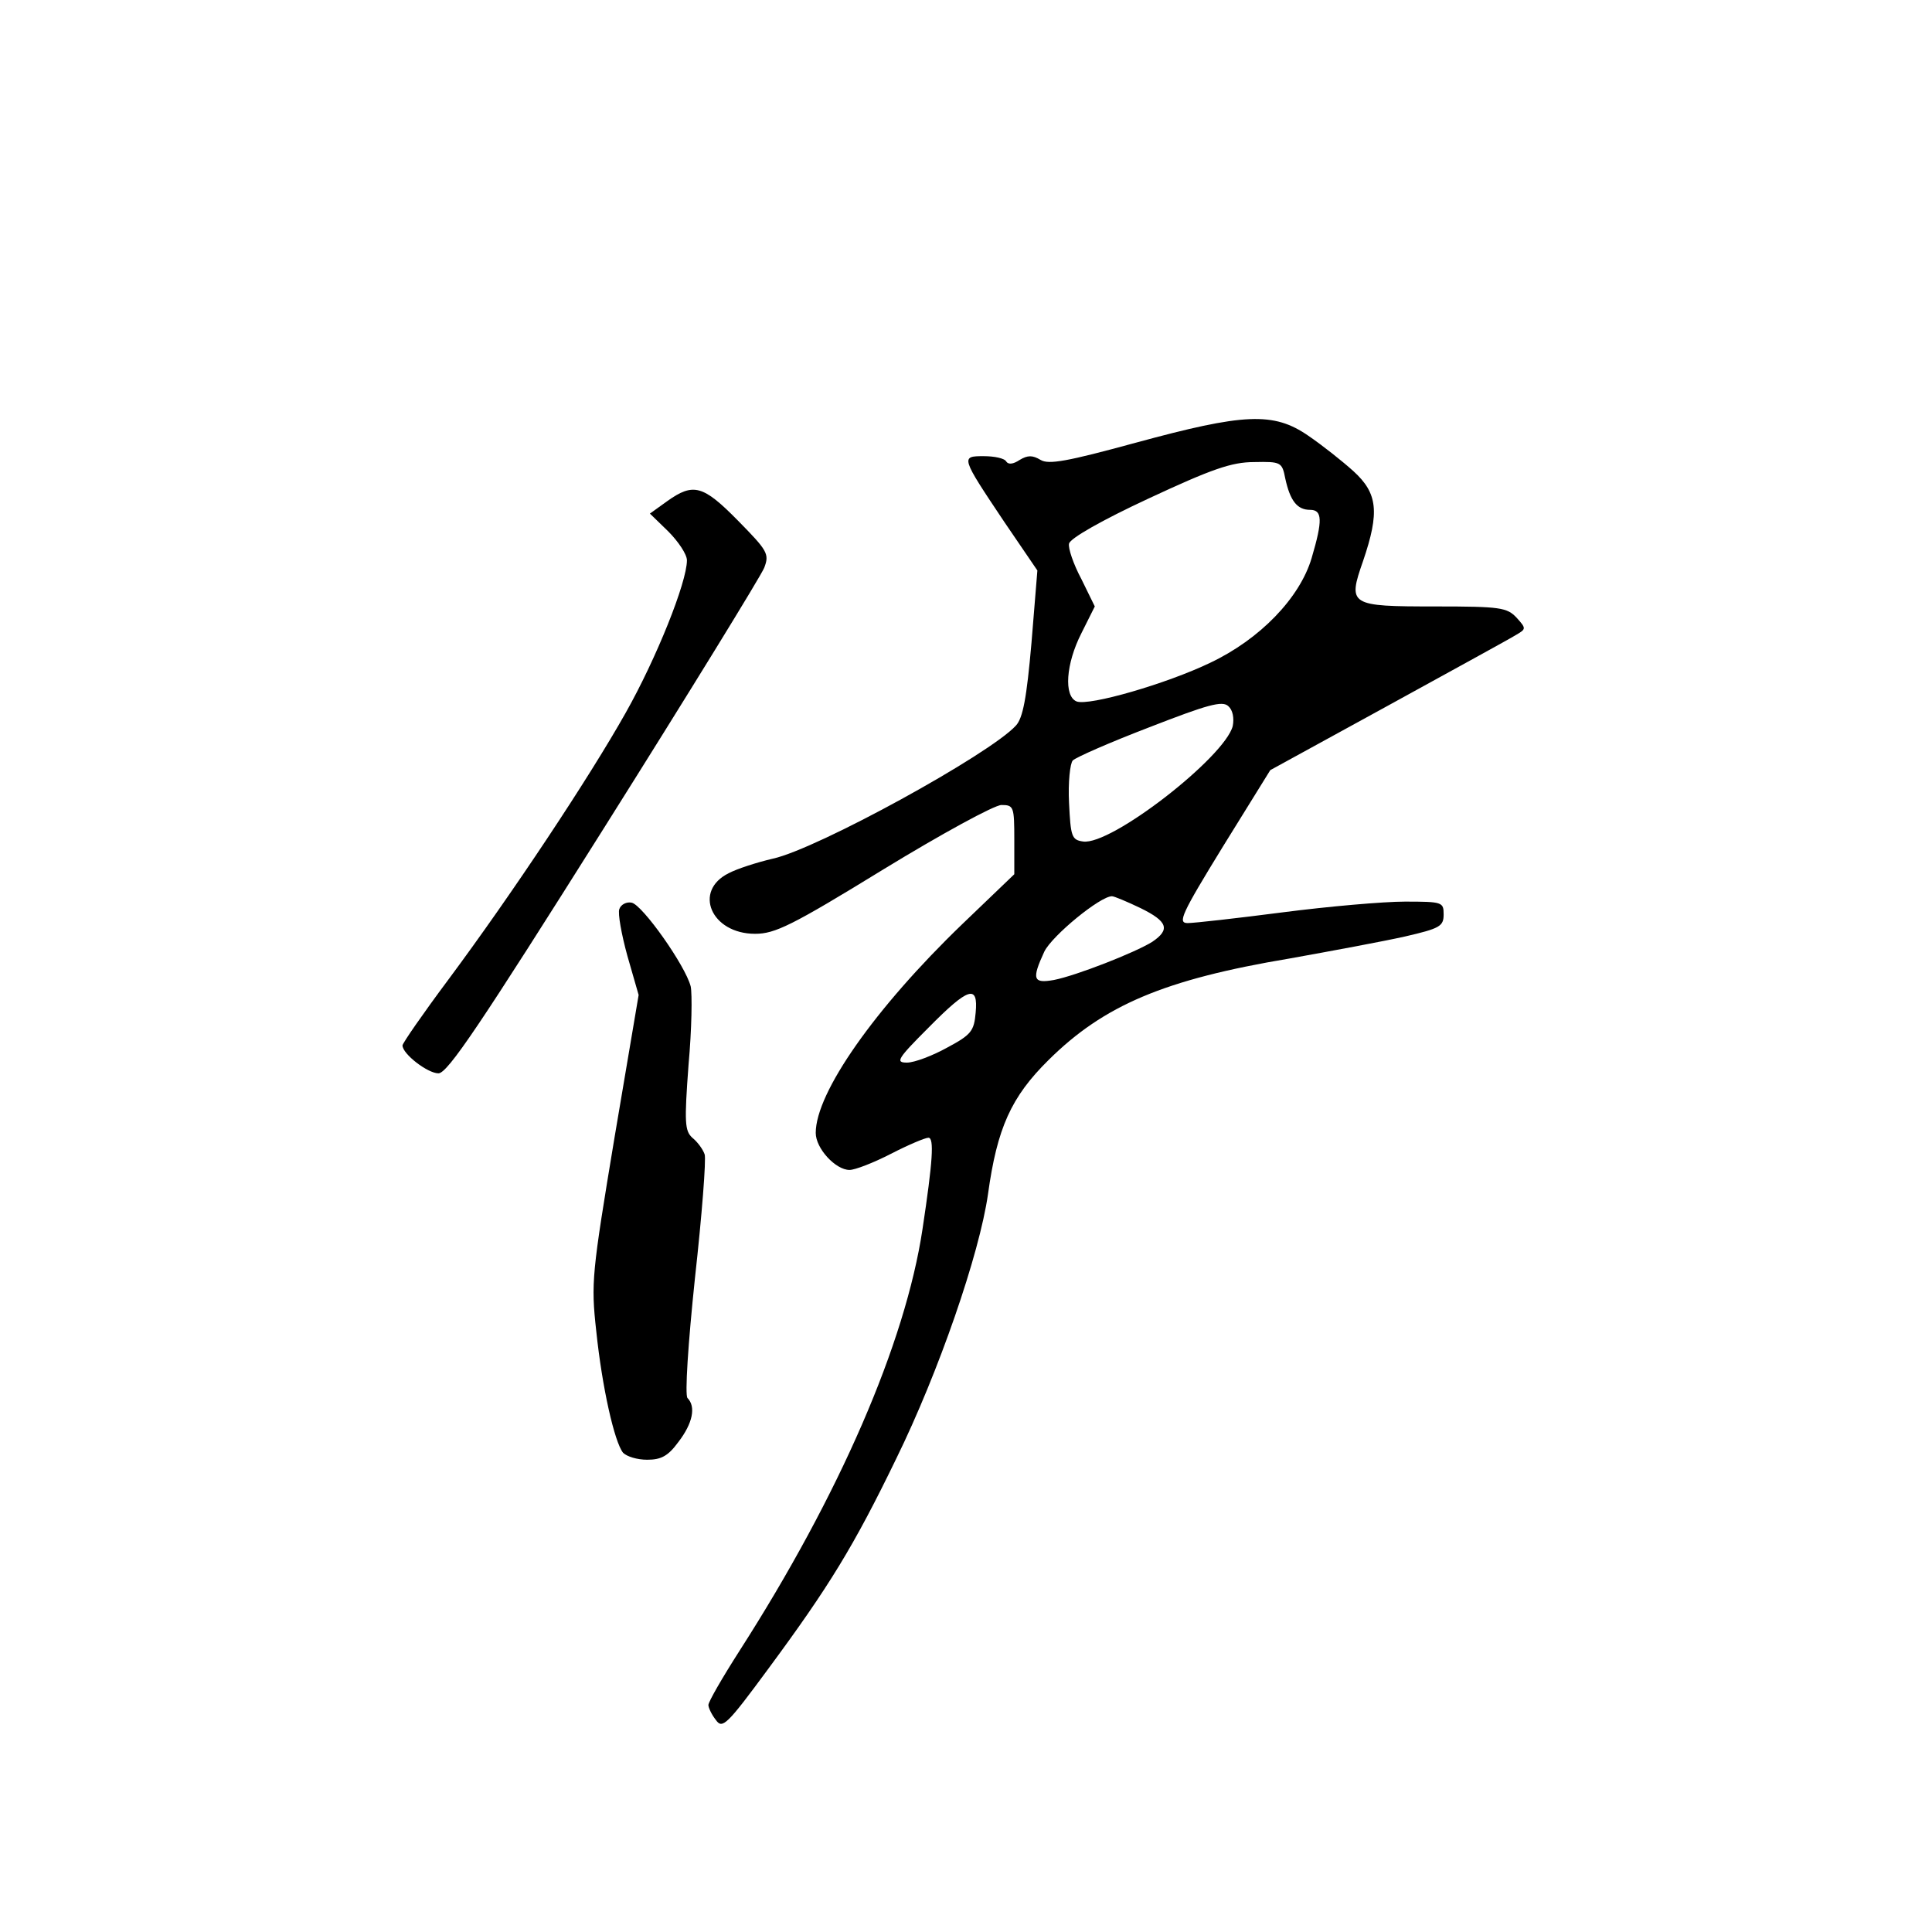 <?xml version="1.0" standalone="no"?>
<!DOCTYPE svg PUBLIC "-//W3C//DTD SVG 20010904//EN"
 "http://www.w3.org/TR/2001/REC-SVG-20010904/DTD/svg10.dtd">
<svg version="1.0" xmlns="http://www.w3.org/2000/svg"
 width="360pt" height="360pt" viewBox="0 0 360 360"
 preserveAspectRatio="xMidYMid meet">
<g transform="translate(0,360) scale(0.1,-0.1)"
fill="#000000" stroke="none">
<path d="M2116 2775 c-128 -35 -162 -41 -177 -32 -15 9 -24 9 -39 0 -12 -8
-21 -9 -25 -3 -3 6 -22 10 -42 10 -43 0 -43 -1 38 -122 l62 -91 -11 -135 c-9
-103 -16 -140 -29 -154 -48 -53 -370 -230 -453 -248 -30 -7 -67 -19 -82 -27
-67 -33 -33 -113 49 -113 37 0 68 15 239 120 108 66 207 120 220 120 23 0 24
-3 24 -65 l0 -64 -97 -93 c-163 -157 -273 -314 -273 -389 0 -29 37 -69 63 -69
10 0 44 13 77 30 33 17 64 30 70 30 11 0 8 -44 -11 -170 -32 -213 -155 -496
-341 -786 -32 -50 -58 -95 -58 -101 0 -5 6 -18 14 -28 12 -17 20 -10 98 96
113 153 159 228 238 391 79 161 155 381 171 493 17 123 43 181 113 250 103
102 216 150 449 189 78 14 175 32 215 41 65 15 72 19 72 41 0 23 -2 24 -72 24
-40 0 -143 -9 -228 -20 -85 -11 -165 -20 -177 -20 -19 0 -12 16 66 143 l88
142 219 120 c120 66 228 125 239 132 19 11 19 12 1 32 -18 19 -30 21 -151 21
-161 0 -164 2 -135 85 31 91 27 126 -18 167 -21 19 -59 49 -84 66 -65 45 -120
42 -322 -13z m279 -67 c9 -41 22 -58 46 -58 23 0 24 -19 3 -90 -22 -74 -96
-151 -189 -195 -81 -39 -226 -81 -249 -72 -24 10 -20 70 9 127 l25 50 -25 51
c-15 28 -25 58 -23 66 2 10 62 44 148 84 118 55 155 68 197 68 50 1 52 0 58
-31z m-98 -461 c-15 -58 -227 -223 -279 -215 -21 3 -23 9 -26 72 -2 38 2 74 7
79 6 6 70 34 143 62 108 42 136 50 147 39 8 -7 11 -22 8 -37z m-172 -339 c51
-25 56 -40 22 -63 -32 -20 -142 -63 -183 -71 -39 -7 -42 1 -18 53 15 30 104
103 126 103 4 0 28 -10 53 -22z m-307 -195 c-3 -34 -8 -41 -53 -65 -27 -15
-61 -28 -75 -28 -22 0 -18 7 40 65 75 76 93 81 88 28z"/>
<path d="M1243 2666 l-32 -23 34 -33 c19 -19 35 -43 35 -54 0 -41 -57 -183
-114 -284 -68 -121 -212 -338 -331 -498 -47 -63 -85 -118 -85 -122 0 -16 47
-52 67 -52 17 0 78 91 309 458 158 251 292 469 298 484 10 26 6 32 -49 88 -65
66 -83 71 -132 36z"/>
<path d="M1154 1906 c-3 -8 4 -47 15 -87 l21 -73 -45 -266 c-42 -253 -44 -270
-34 -360 11 -106 34 -207 50 -227 7 -7 26 -13 45 -13 26 0 39 7 58 33 27 35
33 66 17 82 -5 6 1 100 14 224 13 117 21 221 18 230 -3 9 -13 23 -23 31 -14
13 -15 28 -7 136 6 66 7 132 4 146 -10 39 -90 152 -110 156 -9 2 -20 -3 -23
-12z"/>
</g>
</svg>
